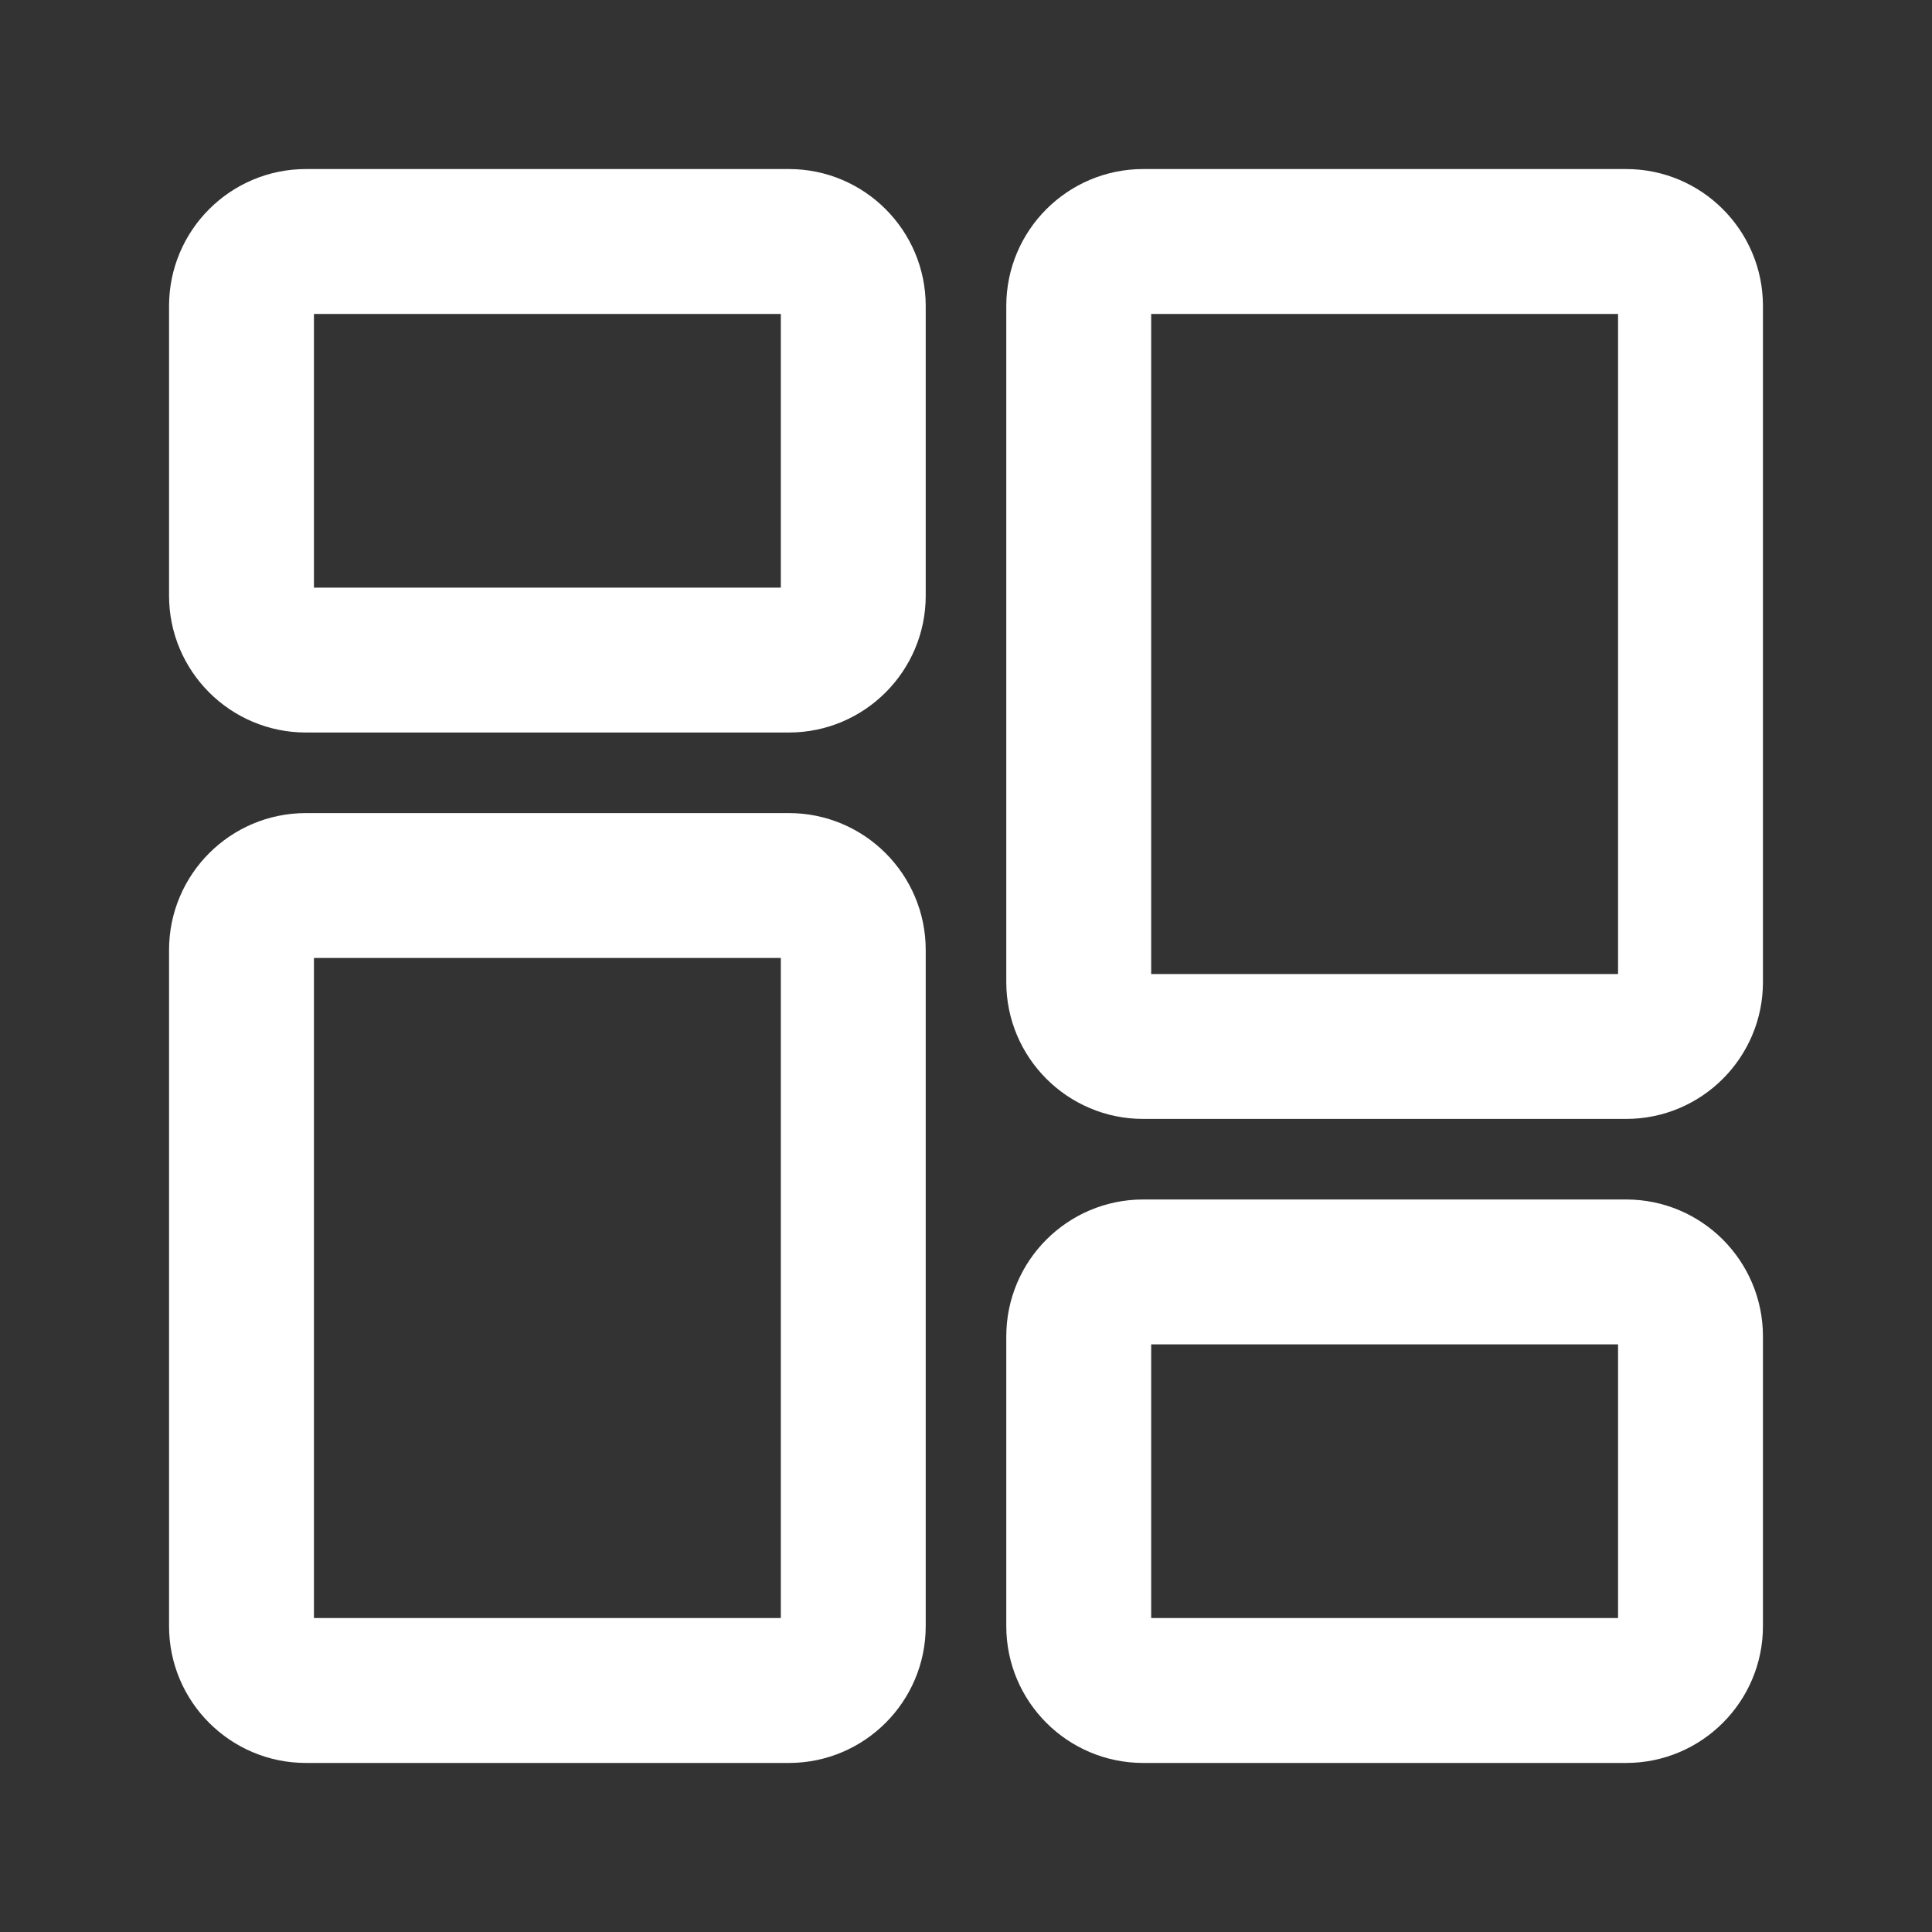 <svg width="20" height="20" viewBox="0 0 20 20" fill="none" xmlns="http://www.w3.org/2000/svg">
<rect x="0" y="0" width="20" height="20" fill="#333333" stroke="none"/>
<path d="M8.167 7.333H3.167C2.523 7.333 2 6.81 2 6.167V3.167C2 2.523 2.523 2 3.167 2H8.167C8.81 2 9.333 2.523 9.333 3.167V6.167C9.333 6.81 8.81 7.333 8.167 7.333ZM3.167 3C3.075 3 3 3.075 3 3.167V6.167C3 6.259 3.075 6.333 3.167 6.333H8.167C8.259 6.333 8.333 6.259 8.333 6.167V3.167C8.333 3.075 8.259 3 8.167 3H3.167Z" fill="white" stroke="white" stroke-width="0.5"/>
<path d="M8.167 18H3.167C2.523 18 2 17.477 2 16.834V9.834C2 9.19 2.523 8.667 3.167 8.667H8.167C8.81 8.667 9.333 9.19 9.333 9.834V16.834C9.333 17.477 8.81 18 8.167 18ZM3.167 9.667C3.075 9.667 3 9.741 3 9.834V16.834C3 16.925 3.075 17 3.167 17H8.167C8.259 17 8.333 16.925 8.333 16.834V9.834C8.333 9.741 8.259 9.667 8.167 9.667H3.167Z" fill="white" stroke="white" stroke-width="0.5"/>
<path d="M16.834 18H11.834C11.19 18 10.667 17.477 10.667 16.834V13.834C10.667 13.19 11.19 12.667 11.834 12.667H16.834C17.477 12.667 18 13.19 18 13.834V16.834C18 17.477 17.477 18 16.834 18ZM11.834 13.667C11.742 13.667 11.667 13.742 11.667 13.834V16.834C11.667 16.925 11.742 17 11.834 17H16.834C16.926 17 17 16.925 17 16.834V13.834C17 13.742 16.926 13.667 16.834 13.667H11.834Z" fill="white" stroke="white" stroke-width="0.5"/>
<path d="M16.834 11.333H11.834C11.19 11.333 10.667 10.81 10.667 10.167V3.167C10.667 2.523 11.19 2 11.834 2H16.834C17.477 2 18 2.523 18 3.167V10.167C18 10.81 17.477 11.333 16.834 11.333ZM11.834 3C11.742 3 11.667 3.075 11.667 3.167V10.167C11.667 10.259 11.742 10.333 11.834 10.333H16.834C16.926 10.333 17 10.259 17 10.167V3.167C17 3.075 16.926 3 16.834 3H11.834Z" fill="white" stroke="white" stroke-width="0.5"/>
</svg>
